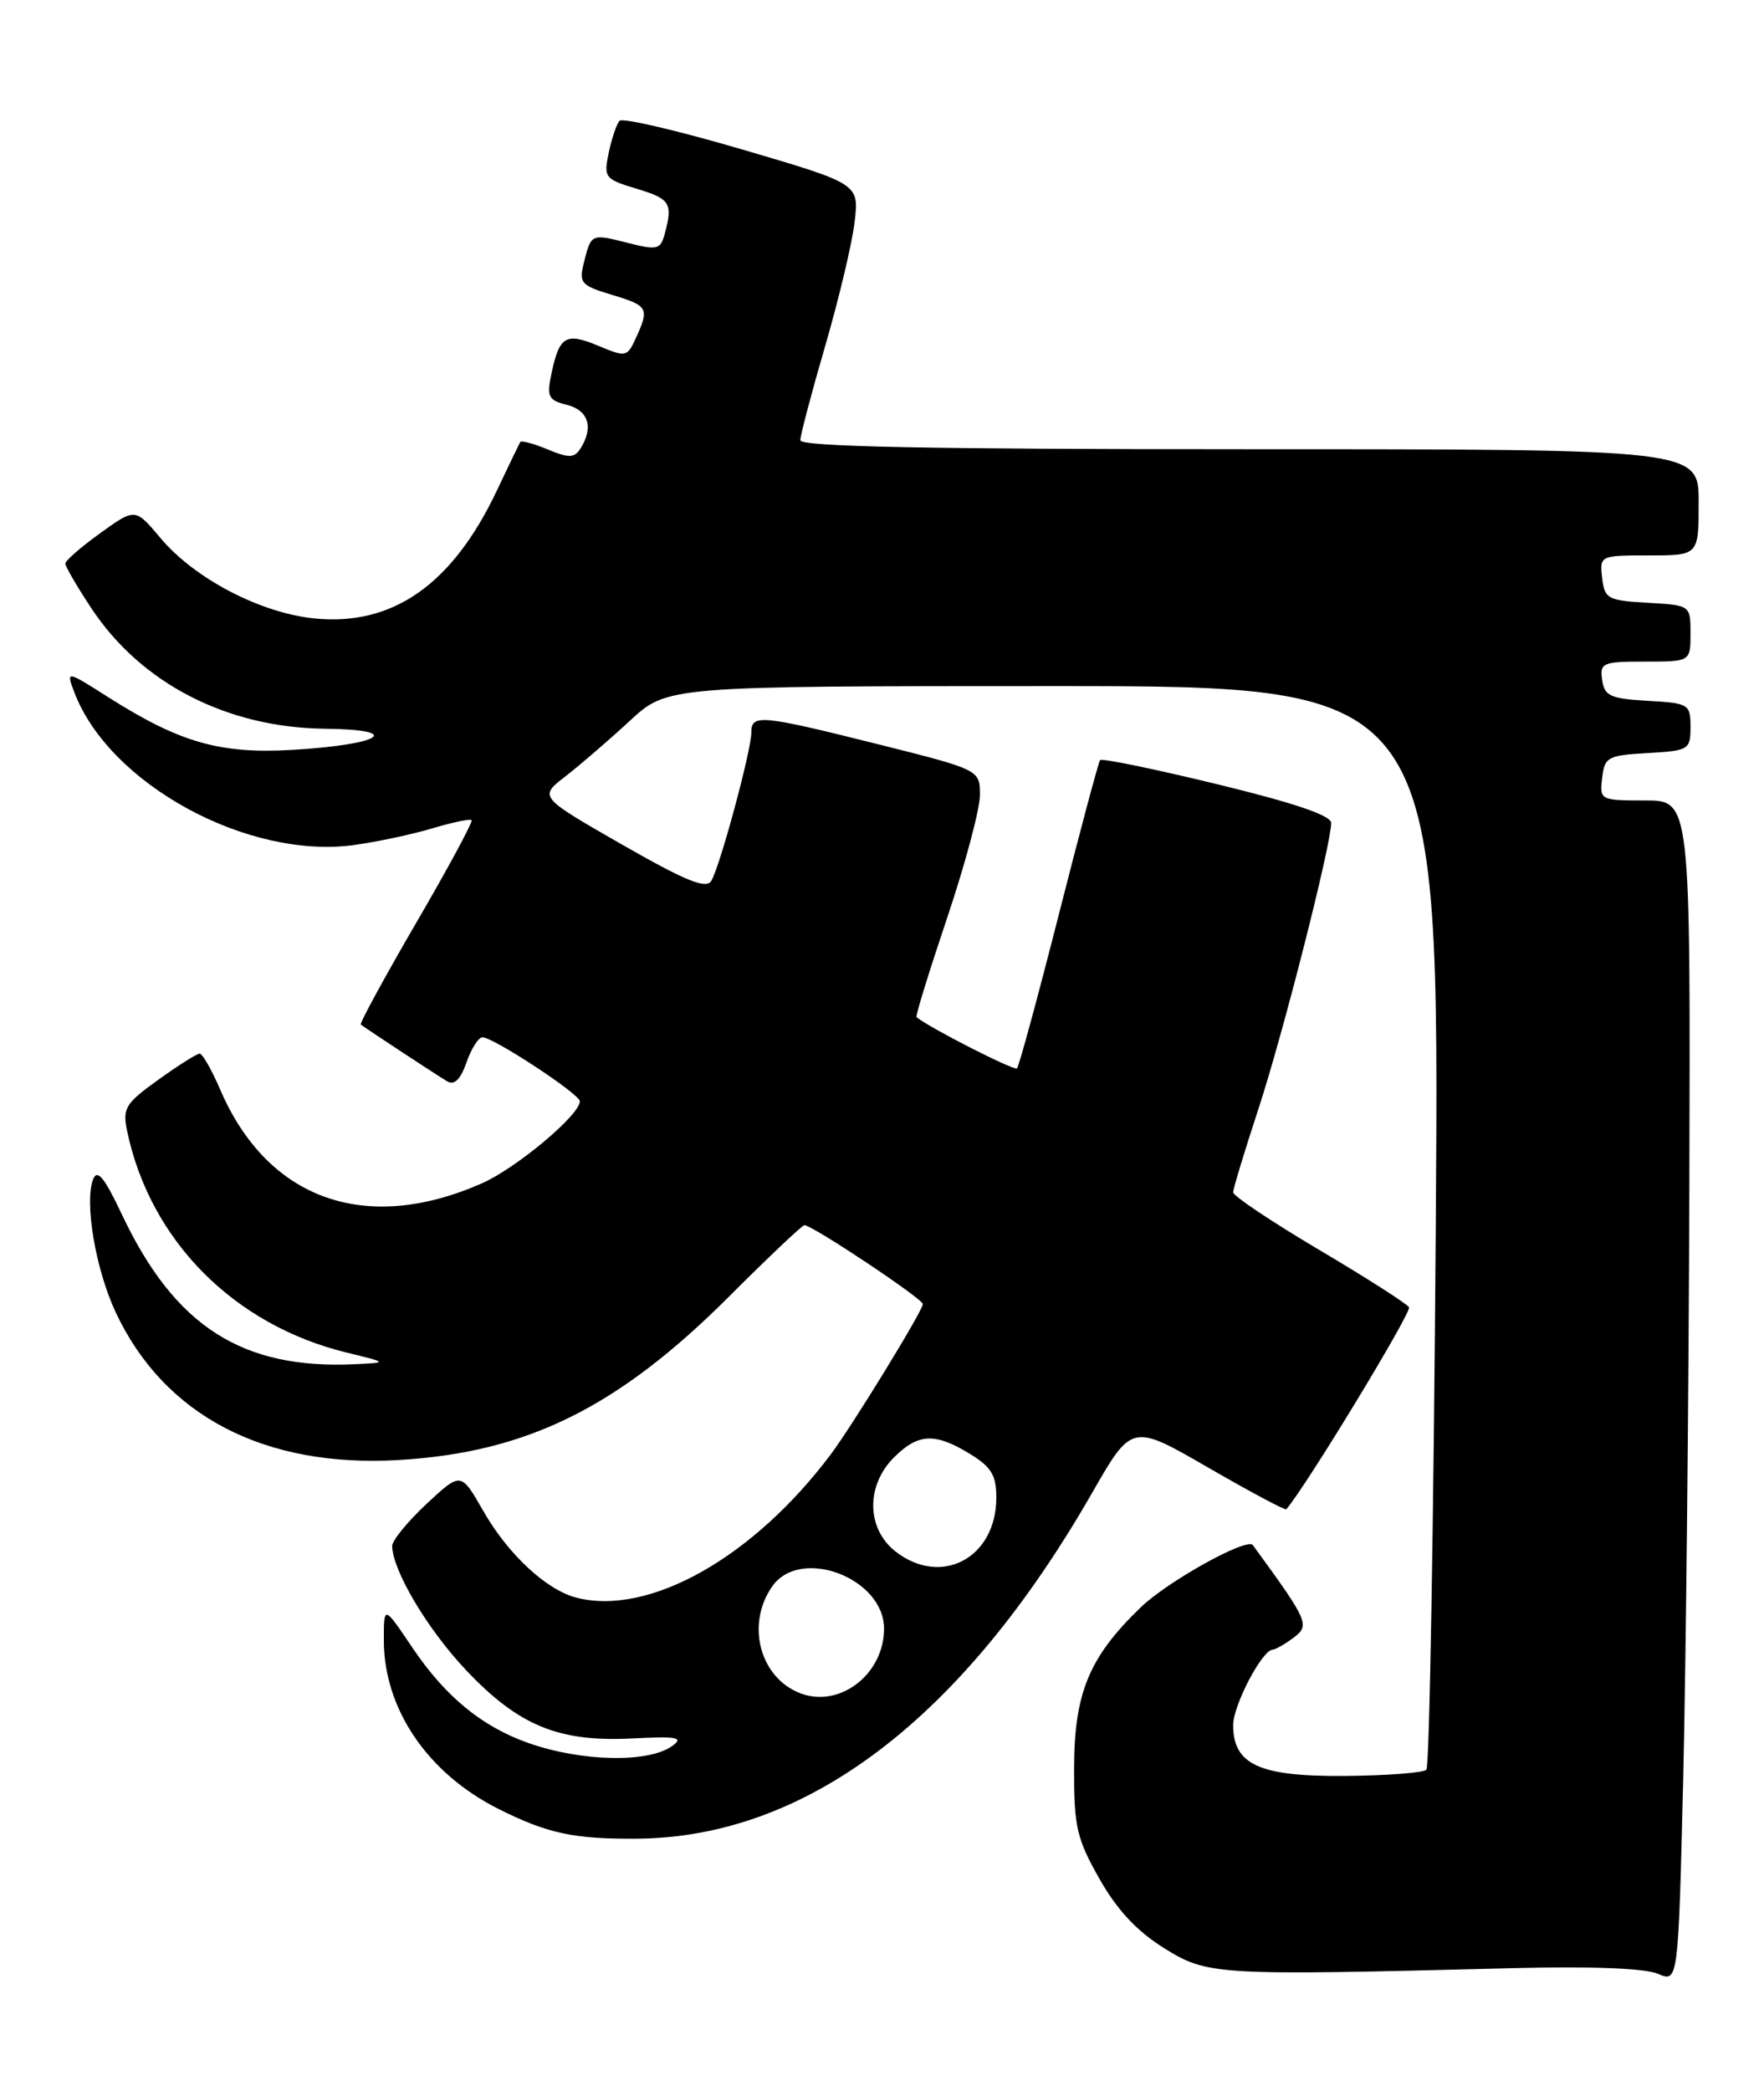 <?xml version="1.0" encoding="UTF-8" standalone="no"?>
<!DOCTYPE svg PUBLIC "-//W3C//DTD SVG 1.1//EN" "http://www.w3.org/Graphics/SVG/1.1/DTD/svg11.dtd" >
<svg xmlns="http://www.w3.org/2000/svg" xmlns:xlink="http://www.w3.org/1999/xlink" version="1.1" viewBox="0 0 216 256">
 <g >
 <path fill="currentColor"
d=" M 206.86 145.25 C 207.00 98.00 207.00 98.00 201.43 98.00 C 195.95 98.00 195.87 97.96 196.18 95.25 C 196.48 92.69 196.85 92.48 201.75 92.20 C 206.80 91.91 207.00 91.79 207.00 89.00 C 207.00 86.21 206.80 86.09 201.75 85.80 C 197.18 85.54 196.46 85.21 196.18 83.25 C 195.88 81.15 196.23 81.00 201.43 81.00 C 207.00 81.00 207.00 81.00 207.00 77.55 C 207.00 74.10 207.00 74.10 201.75 73.80 C 196.85 73.52 196.48 73.31 196.18 70.75 C 195.87 68.02 195.91 68.00 201.93 68.00 C 208.00 68.00 208.00 68.00 208.00 61.50 C 208.00 55.00 208.00 55.00 153.00 55.00 C 113.64 55.00 98.00 54.69 98.00 53.90 C 98.00 53.29 99.38 48.07 101.06 42.30 C 102.74 36.52 104.36 29.70 104.65 27.15 C 105.19 22.50 105.19 22.50 90.85 18.29 C 82.97 15.98 76.22 14.40 75.86 14.79 C 75.50 15.18 74.91 16.94 74.54 18.69 C 73.90 21.74 74.05 21.93 77.93 23.10 C 82.07 24.34 82.41 24.87 81.40 28.62 C 80.88 30.56 80.49 30.66 76.88 29.74 C 72.37 28.60 72.39 28.59 71.49 32.18 C 70.87 34.65 71.15 34.96 74.91 36.09 C 79.37 37.43 79.54 37.73 77.88 41.35 C 76.80 43.72 76.66 43.76 73.25 42.33 C 69.29 40.68 68.50 41.14 67.53 45.71 C 66.93 48.58 67.13 49.00 69.43 49.57 C 72.06 50.23 72.71 52.34 71.08 54.91 C 70.33 56.09 69.68 56.11 67.06 55.02 C 65.34 54.31 63.83 53.90 63.70 54.12 C 63.58 54.33 62.29 56.99 60.85 60.04 C 55.39 71.58 48.07 76.70 38.44 75.71 C 31.82 75.02 23.81 70.83 19.64 65.86 C 16.56 62.19 16.56 62.19 12.28 65.27 C 9.93 66.96 8.00 68.64 8.00 69.00 C 8.00 69.36 9.44 71.83 11.20 74.49 C 17.29 83.69 27.82 89.10 39.84 89.22 C 49.61 89.33 46.69 91.18 35.75 91.81 C 26.92 92.32 22.01 90.91 13.29 85.38 C 8.08 82.07 8.08 82.07 9.11 84.78 C 13.37 95.99 30.32 105.24 43.34 103.46 C 46.18 103.07 50.50 102.15 52.95 101.41 C 55.40 100.68 57.56 100.23 57.75 100.41 C 57.93 100.60 54.89 106.25 50.97 112.97 C 47.06 119.70 44.01 125.30 44.18 125.44 C 45.04 126.08 53.66 131.75 54.78 132.40 C 55.63 132.91 56.40 132.14 57.12 130.08 C 57.71 128.38 58.59 127.00 59.08 127.00 C 60.42 127.00 71.00 133.95 71.00 134.83 C 71.00 136.51 63.23 143.02 59.00 144.88 C 44.73 151.17 32.73 146.86 26.94 133.35 C 25.91 130.96 24.79 129.00 24.45 129.00 C 24.11 129.00 21.82 130.44 19.38 132.20 C 15.35 135.09 14.99 135.68 15.56 138.45 C 18.37 151.88 28.65 162.25 42.50 165.61 C 47.50 166.83 47.50 166.83 43.50 167.02 C 29.65 167.68 21.42 162.41 14.94 148.72 C 12.78 144.14 11.91 143.08 11.40 144.39 C 10.32 147.21 11.70 155.39 14.15 160.63 C 20.08 173.32 32.36 179.73 48.86 178.75 C 64.56 177.82 75.68 172.31 89.26 158.75 C 94.07 153.94 98.23 150.00 98.50 150.00 C 99.47 150.00 113.00 159.01 113.00 159.66 C 113.00 160.46 104.45 174.41 101.77 178.00 C 92.31 190.64 79.55 197.86 70.64 195.62 C 66.93 194.69 62.22 190.32 59.16 184.96 C 56.44 180.20 56.44 180.20 52.22 184.13 C 49.90 186.30 48.01 188.62 48.02 189.29 C 48.08 192.31 52.36 199.50 57.06 204.47 C 63.51 211.29 68.41 213.30 77.41 212.84 C 82.91 212.56 83.76 212.71 82.33 213.75 C 79.43 215.86 71.22 215.70 64.68 213.39 C 58.99 211.38 54.53 207.71 50.48 201.70 C 47.00 196.53 47.00 196.53 47.00 200.80 C 47.00 209.21 52.33 217.08 61.00 221.45 C 67.03 224.48 70.28 225.18 78.06 225.11 C 98.80 224.93 117.88 210.42 133.72 182.79 C 138.60 174.28 138.60 174.28 147.93 179.67 C 153.07 182.64 157.37 184.94 157.51 184.78 C 160.03 181.82 172.89 160.63 172.53 160.05 C 172.25 159.60 167.29 156.43 161.51 153.01 C 155.73 149.59 151.00 146.42 151.00 145.98 C 151.00 145.54 152.38 140.98 154.07 135.84 C 157.08 126.68 163.00 103.42 163.00 100.75 C 163.00 99.84 158.44 98.29 149.03 96.01 C 141.34 94.14 134.90 92.81 134.70 93.06 C 134.51 93.30 132.24 101.79 129.66 111.93 C 127.08 122.07 124.77 130.56 124.53 130.80 C 124.20 131.14 113.71 125.78 112.23 124.53 C 112.08 124.40 113.77 118.94 115.97 112.40 C 118.17 105.85 119.98 99.09 119.99 97.37 C 120.00 94.25 120.00 94.25 107.53 91.12 C 93.11 87.51 92.00 87.41 92.00 89.68 C 92.00 91.88 88.14 106.15 87.09 107.86 C 86.46 108.88 83.92 107.84 76.13 103.38 C 65.98 97.56 65.98 97.56 69.24 95.05 C 71.03 93.66 74.57 90.61 77.10 88.27 C 81.71 84.00 81.71 84.00 128.99 84.00 C 176.27 84.00 176.27 84.00 175.81 149.99 C 175.55 186.29 175.04 216.30 174.66 216.67 C 174.28 217.05 169.76 217.39 164.60 217.43 C 154.20 217.51 151.00 216.04 151.00 211.21 C 151.00 208.78 154.53 202.03 155.83 201.97 C 156.20 201.95 157.37 201.28 158.43 200.48 C 160.42 198.97 160.20 198.47 153.41 189.17 C 152.70 188.20 142.98 193.60 139.67 196.80 C 133.35 202.89 131.54 207.28 131.52 216.50 C 131.50 223.62 131.84 225.11 134.61 230.00 C 136.77 233.82 139.18 236.41 142.52 238.50 C 147.88 241.84 148.80 241.89 185.00 240.97 C 194.78 240.72 201.42 240.97 203.00 241.65 C 205.50 242.73 205.50 242.73 206.11 217.62 C 206.44 203.80 206.78 171.24 206.86 145.25 Z  M 98.00 207.31 C 93.03 205.41 91.31 198.86 94.56 194.22 C 98.00 189.31 108.25 193.19 108.25 199.40 C 108.25 204.97 102.83 209.16 98.00 207.31 Z  M 109.63 189.93 C 106.10 187.14 106.01 181.90 109.45 178.45 C 112.42 175.48 114.47 175.38 118.75 177.99 C 121.38 179.60 122.00 180.61 122.00 183.35 C 122.00 190.75 115.25 194.34 109.63 189.93 Z "/>
</g>
</svg>